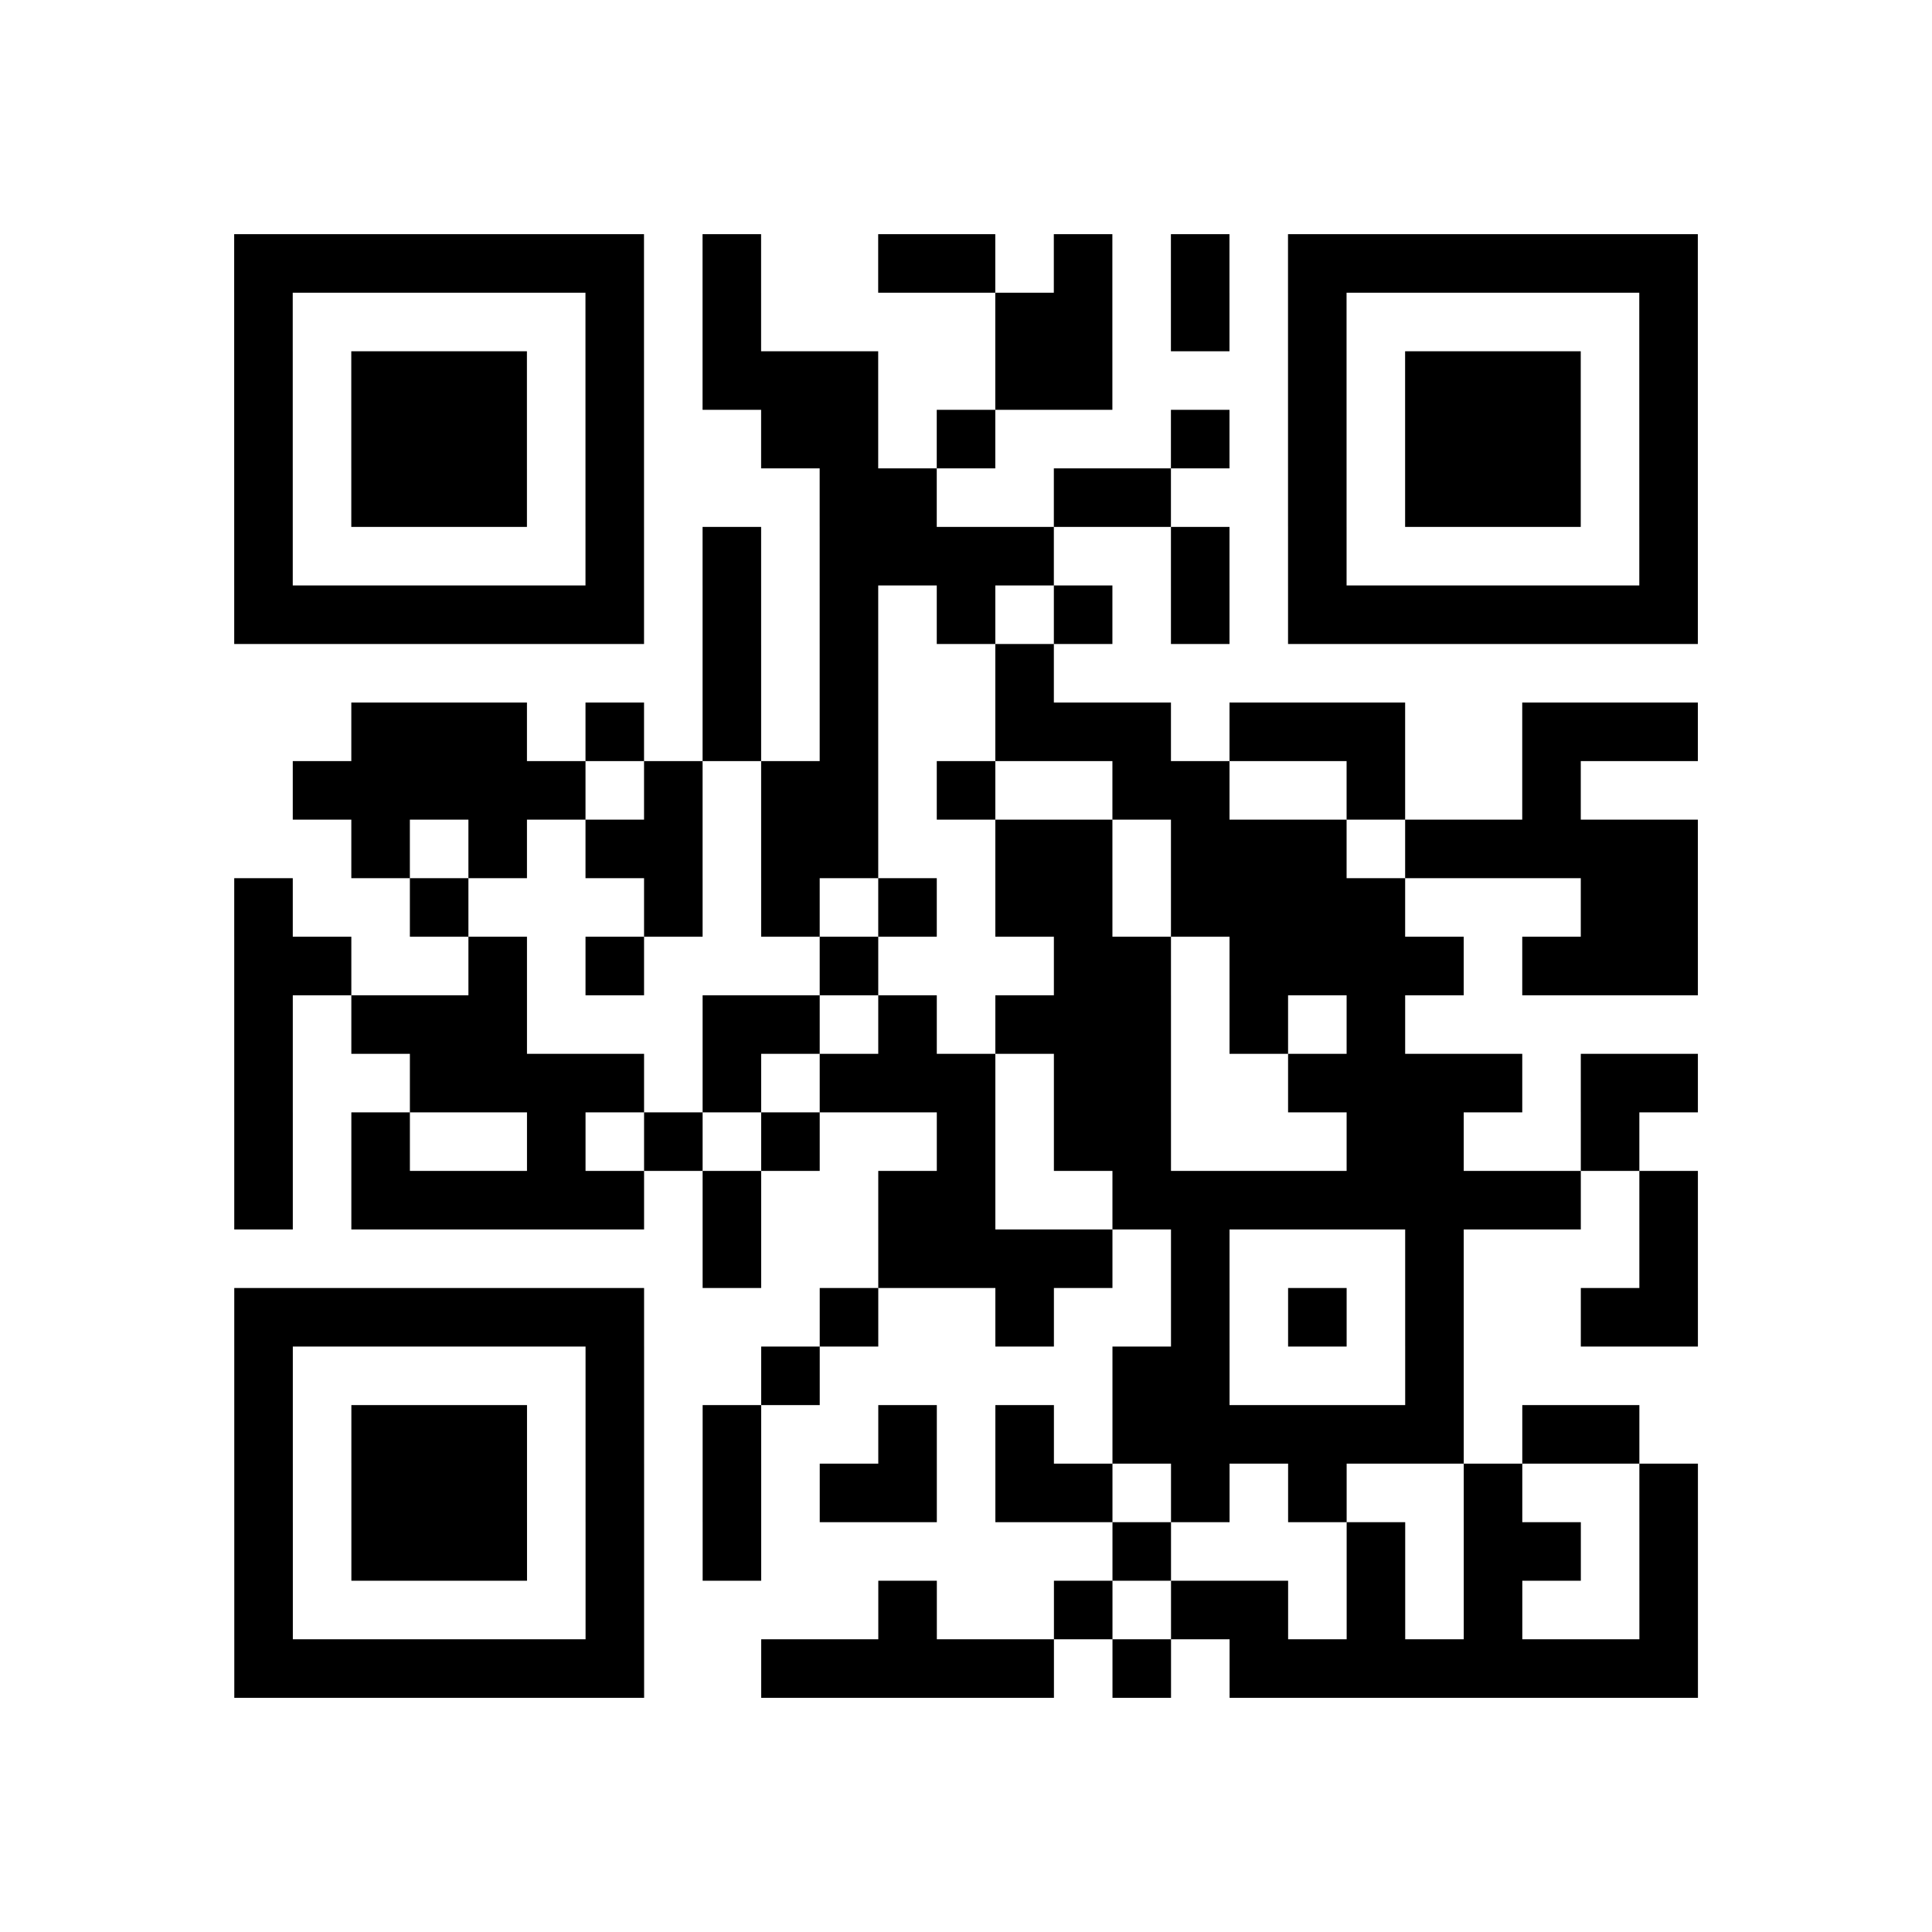 <?xml version="1.0" encoding="UTF-8"?>
<svg xmlns="http://www.w3.org/2000/svg" height="264" width="264" class="pyqrcode"><path transform="scale(8)" stroke="#000" class="pyqrline" d="M4 4.5h7m1 0h1m2 0h2m1 0h1m1 0h1m1 0h7m-25 1h1m5 0h1m1 0h1m4 0h2m1 0h1m1 0h1m5 0h1m-25 1h1m1 0h3m1 0h1m1 0h3m2 0h2m3 0h1m1 0h3m1 0h1m-25 1h1m1 0h3m1 0h1m2 0h2m1 0h1m3 0h1m1 0h1m1 0h3m1 0h1m-25 1h1m1 0h3m1 0h1m3 0h2m2 0h2m2 0h1m1 0h3m1 0h1m-25 1h1m5 0h1m1 0h1m1 0h4m2 0h1m1 0h1m5 0h1m-25 1h7m1 0h1m1 0h1m1 0h1m1 0h1m1 0h1m1 0h7m-17 1h1m1 0h1m2 0h1m-12 1h3m1 0h1m1 0h1m1 0h1m2 0h3m1 0h3m2 0h3m-24 1h5m1 0h1m1 0h2m1 0h1m2 0h2m2 0h1m2 0h1m-21 1h1m1 0h1m1 0h2m1 0h2m2 0h2m1 0h3m1 0h5m-25 1h1m2 0h1m3 0h1m1 0h1m1 0h1m1 0h2m1 0h4m3 0h2m-25 1h2m2 0h1m1 0h1m3 0h1m3 0h2m1 0h4m1 0h3m-25 1h1m1 0h3m3 0h2m1 0h1m1 0h3m1 0h1m1 0h1m-20 1h1m2 0h4m1 0h1m1 0h3m1 0h2m2 0h4m1 0h2m-25 1h1m1 0h1m2 0h1m1 0h1m1 0h1m2 0h1m1 0h2m3 0h2m2 0h1m-24 1h1m1 0h5m1 0h1m2 0h2m2 0h8m1 0h1m-17 1h1m2 0h4m1 0h1m3 0h1m3 0h1m-25 1h7m3 0h1m2 0h1m2 0h1m1 0h1m1 0h1m2 0h2m-25 1h1m5 0h1m2 0h1m5 0h2m3 0h1m-21 1h1m1 0h3m1 0h1m1 0h1m2 0h1m1 0h1m1 0h6m1 0h2m-24 1h1m1 0h3m1 0h1m1 0h1m1 0h2m1 0h2m1 0h1m1 0h1m2 0h1m2 0h1m-25 1h1m1 0h3m1 0h1m1 0h1m6 0h1m3 0h1m1 0h2m1 0h1m-25 1h1m5 0h1m4 0h1m2 0h1m1 0h2m1 0h1m1 0h1m2 0h1m-25 1h7m2 0h5m1 0h1m1 0h8"/></svg>
